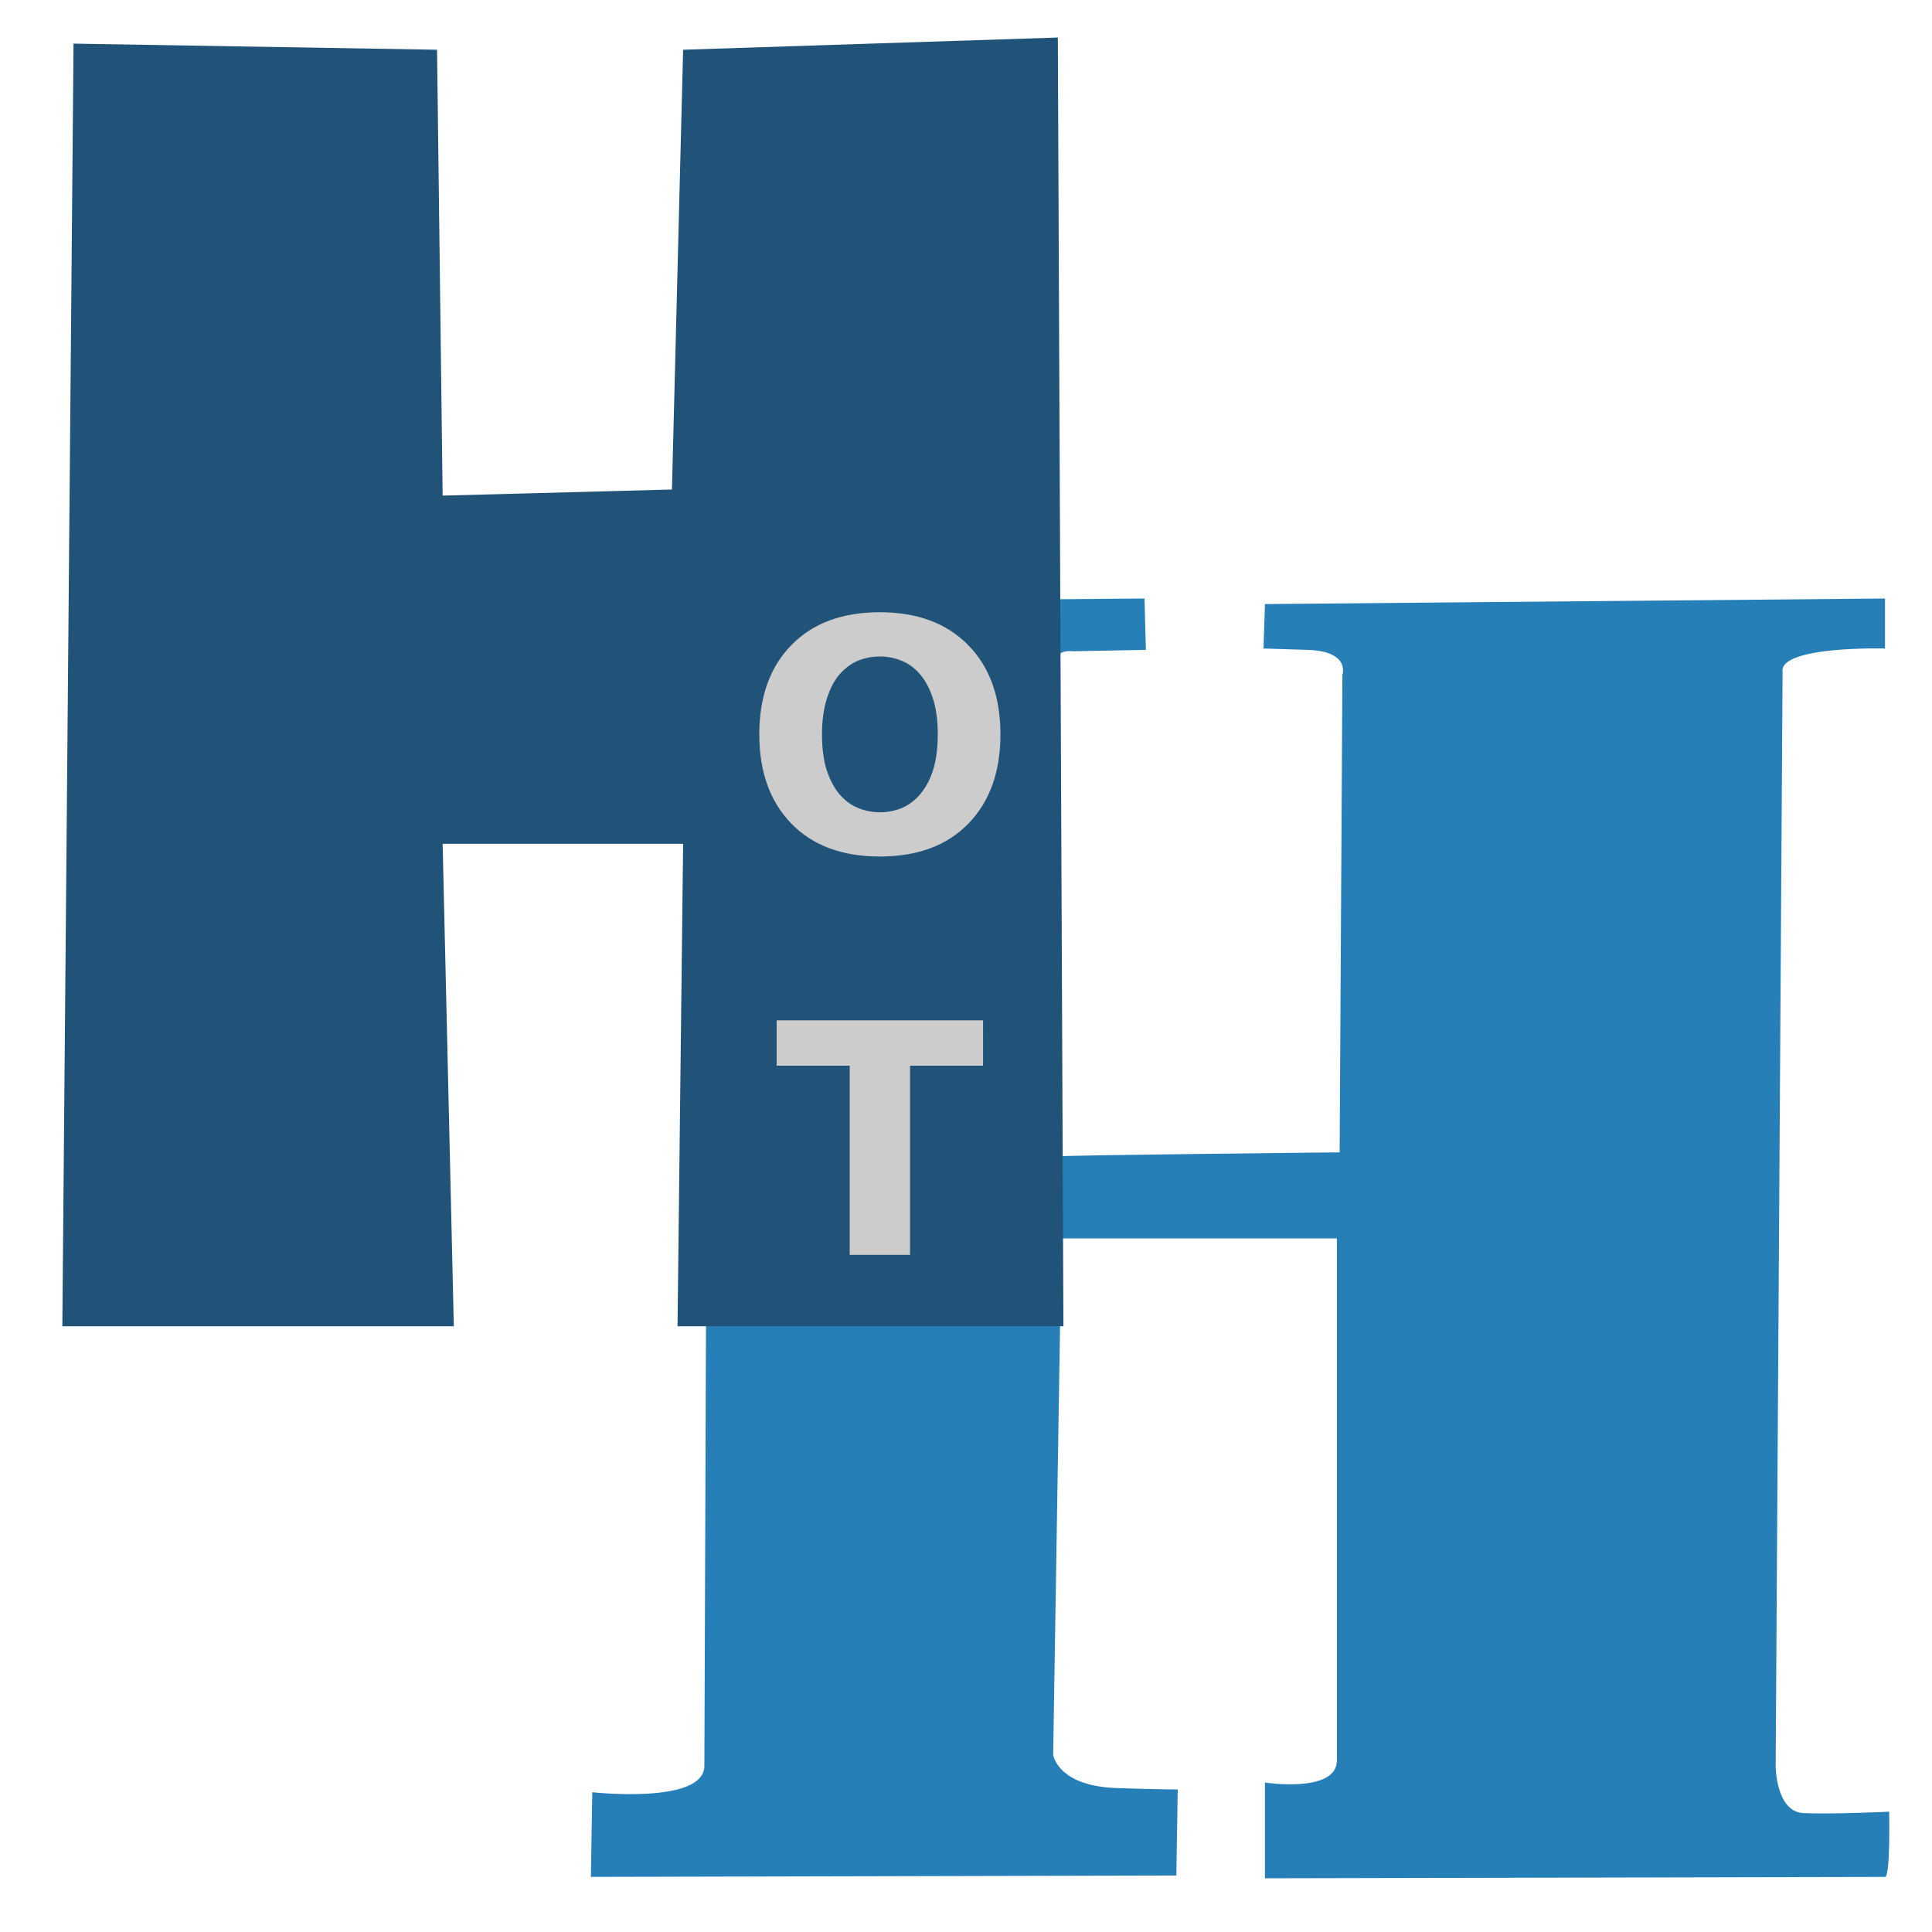 <?xml version="1.0" encoding="UTF-8" standalone="no"?>
<svg
   fill="none"
   viewBox="0 0 144 144"
   version="1.1"
   id="svg208"
   width="144"
   height="144"
   xmlns="http://www.w3.org/2000/svg"
   xmlns:svg="http://www.w3.org/2000/svg">
  <defs
     id="defs212" />
  <style
     id="style206">
        path { fill: #000; }
        @media (prefers-color-scheme: dark) {
            path { fill: #FFF; }
        }
    </style>
  <path
     style="fill:#277fb8;fill-opacity:1;stroke:none;stroke-width:2.06px;stroke-linecap:butt;stroke-linejoin:miter;stroke-opacity:1"
     d="m 94.281,45.024 46.216,-0.414 v 3.724 c 0,0 -7.943,-0.207 -7.634,1.759 l -0.516,81.524 c 0,0 0,3.414 2.063,3.518 2.063,0.103 6.396,-0.103 6.396,-0.103 0,0 0.103,4.862 -0.309,4.862 -0.413,0 -46.216,0.103 -46.216,0.103 v -7.138 c 0,0 5.364,0.828 5.364,-1.655 V 92.304 H 79.116 l -0.619,38.486 c 0,0 0.311,2.335 4.745,2.483 3.095,0.103 4.539,0.103 4.539,0.103 l -0.103,6.414 -43.637,0.103 0.103,-6.311 c 0,0 8.356,0.931 8.356,-1.966 0,-2.897 0.309,-81.731 0.309,-81.731 0,0 0.103,-1.552 -2.682,-1.655 -2.785,-0.103 -2.992,-0.103 -2.992,-0.103 v -3.207 l 38.17,-0.31 0.103,3.828 -5.468,0.103 c 0,0 -1.754,-0.31 -1.651,1.966 0.103,2.276 -0.103,35.796 0.309,35.693 0.413,-0.103 21.251,-0.31 21.251,-0.31 l 0.206,-35.589 c 0,0 0.619,-1.759 -2.579,-1.862 -3.198,-0.103 -3.301,-0.103 -3.301,-0.103 z"
     id="path531" />
  <path
     style="fill:#215378;fill-opacity:1;stroke:none;stroke-width:2.171px;stroke-linecap:butt;stroke-linejoin:miter;stroke-opacity:1"
     d="M 5.48,3.252 32.575,3.707 32.992,36.94 50.083,36.485 50.916,3.707 78.845,2.797 79.262,98.854 H 50.499 L 50.916,62.89 H 32.992 L 33.825,98.854 H 4.646 Z"
     id="path529" />
  <g
     aria-label="O T"
     id="text10326"
     style="font-size:21.333px;line-height:1.25;baseline-shift:baseline;fill:#ffffff"
     transform="matrix(1.124,0,0,1.127,-1.073,-4.597)">
    <path
       d="m 67.295,52.652 q 0,3.708 -2.125,5.896 -2.125,2.177 -5.875,2.177 -3.74,0 -5.865,-2.177 -2.125,-2.187 -2.125,-5.896 0,-3.74 2.125,-5.906 2.125,-2.177 5.865,-2.177 3.729,0 5.865,2.177 2.135,2.167 2.135,5.906 z m -5.302,3.927 q 0.583,-0.708 0.865,-1.667 0.281,-0.969 0.281,-2.271 0,-1.396 -0.323,-2.375 -0.323,-0.979 -0.844,-1.583 -0.531,-0.625 -1.229,-0.906 -0.687,-0.281 -1.437,-0.281 -0.76,0 -1.437,0.271 -0.667,0.271 -1.229,0.896 -0.521,0.583 -0.854,1.615 -0.323,1.021 -0.323,2.375 0,1.385 0.312,2.365 0.323,0.969 0.844,1.583 0.521,0.615 1.219,0.906 0.698,0.292 1.469,0.292 0.771,0 1.469,-0.292 0.698,-0.302 1.219,-0.927 z"
       style="font-weight:bold;-inkscape-font-specification:'sans-serif, Bold';text-align:center;text-anchor:middle;fill:#cccccc"
       id="path10380" />
    <path
       d="M 66.144,74.559 H 61.3 V 87.069 H 57.3 V 74.559 h -4.844 v -3 h 13.687 z"
       style="font-weight:bold;-inkscape-font-specification:'sans-serif, Bold';text-align:center;text-anchor:middle;fill:#cccccc"
       id="path10382" />
  </g>
</svg>
